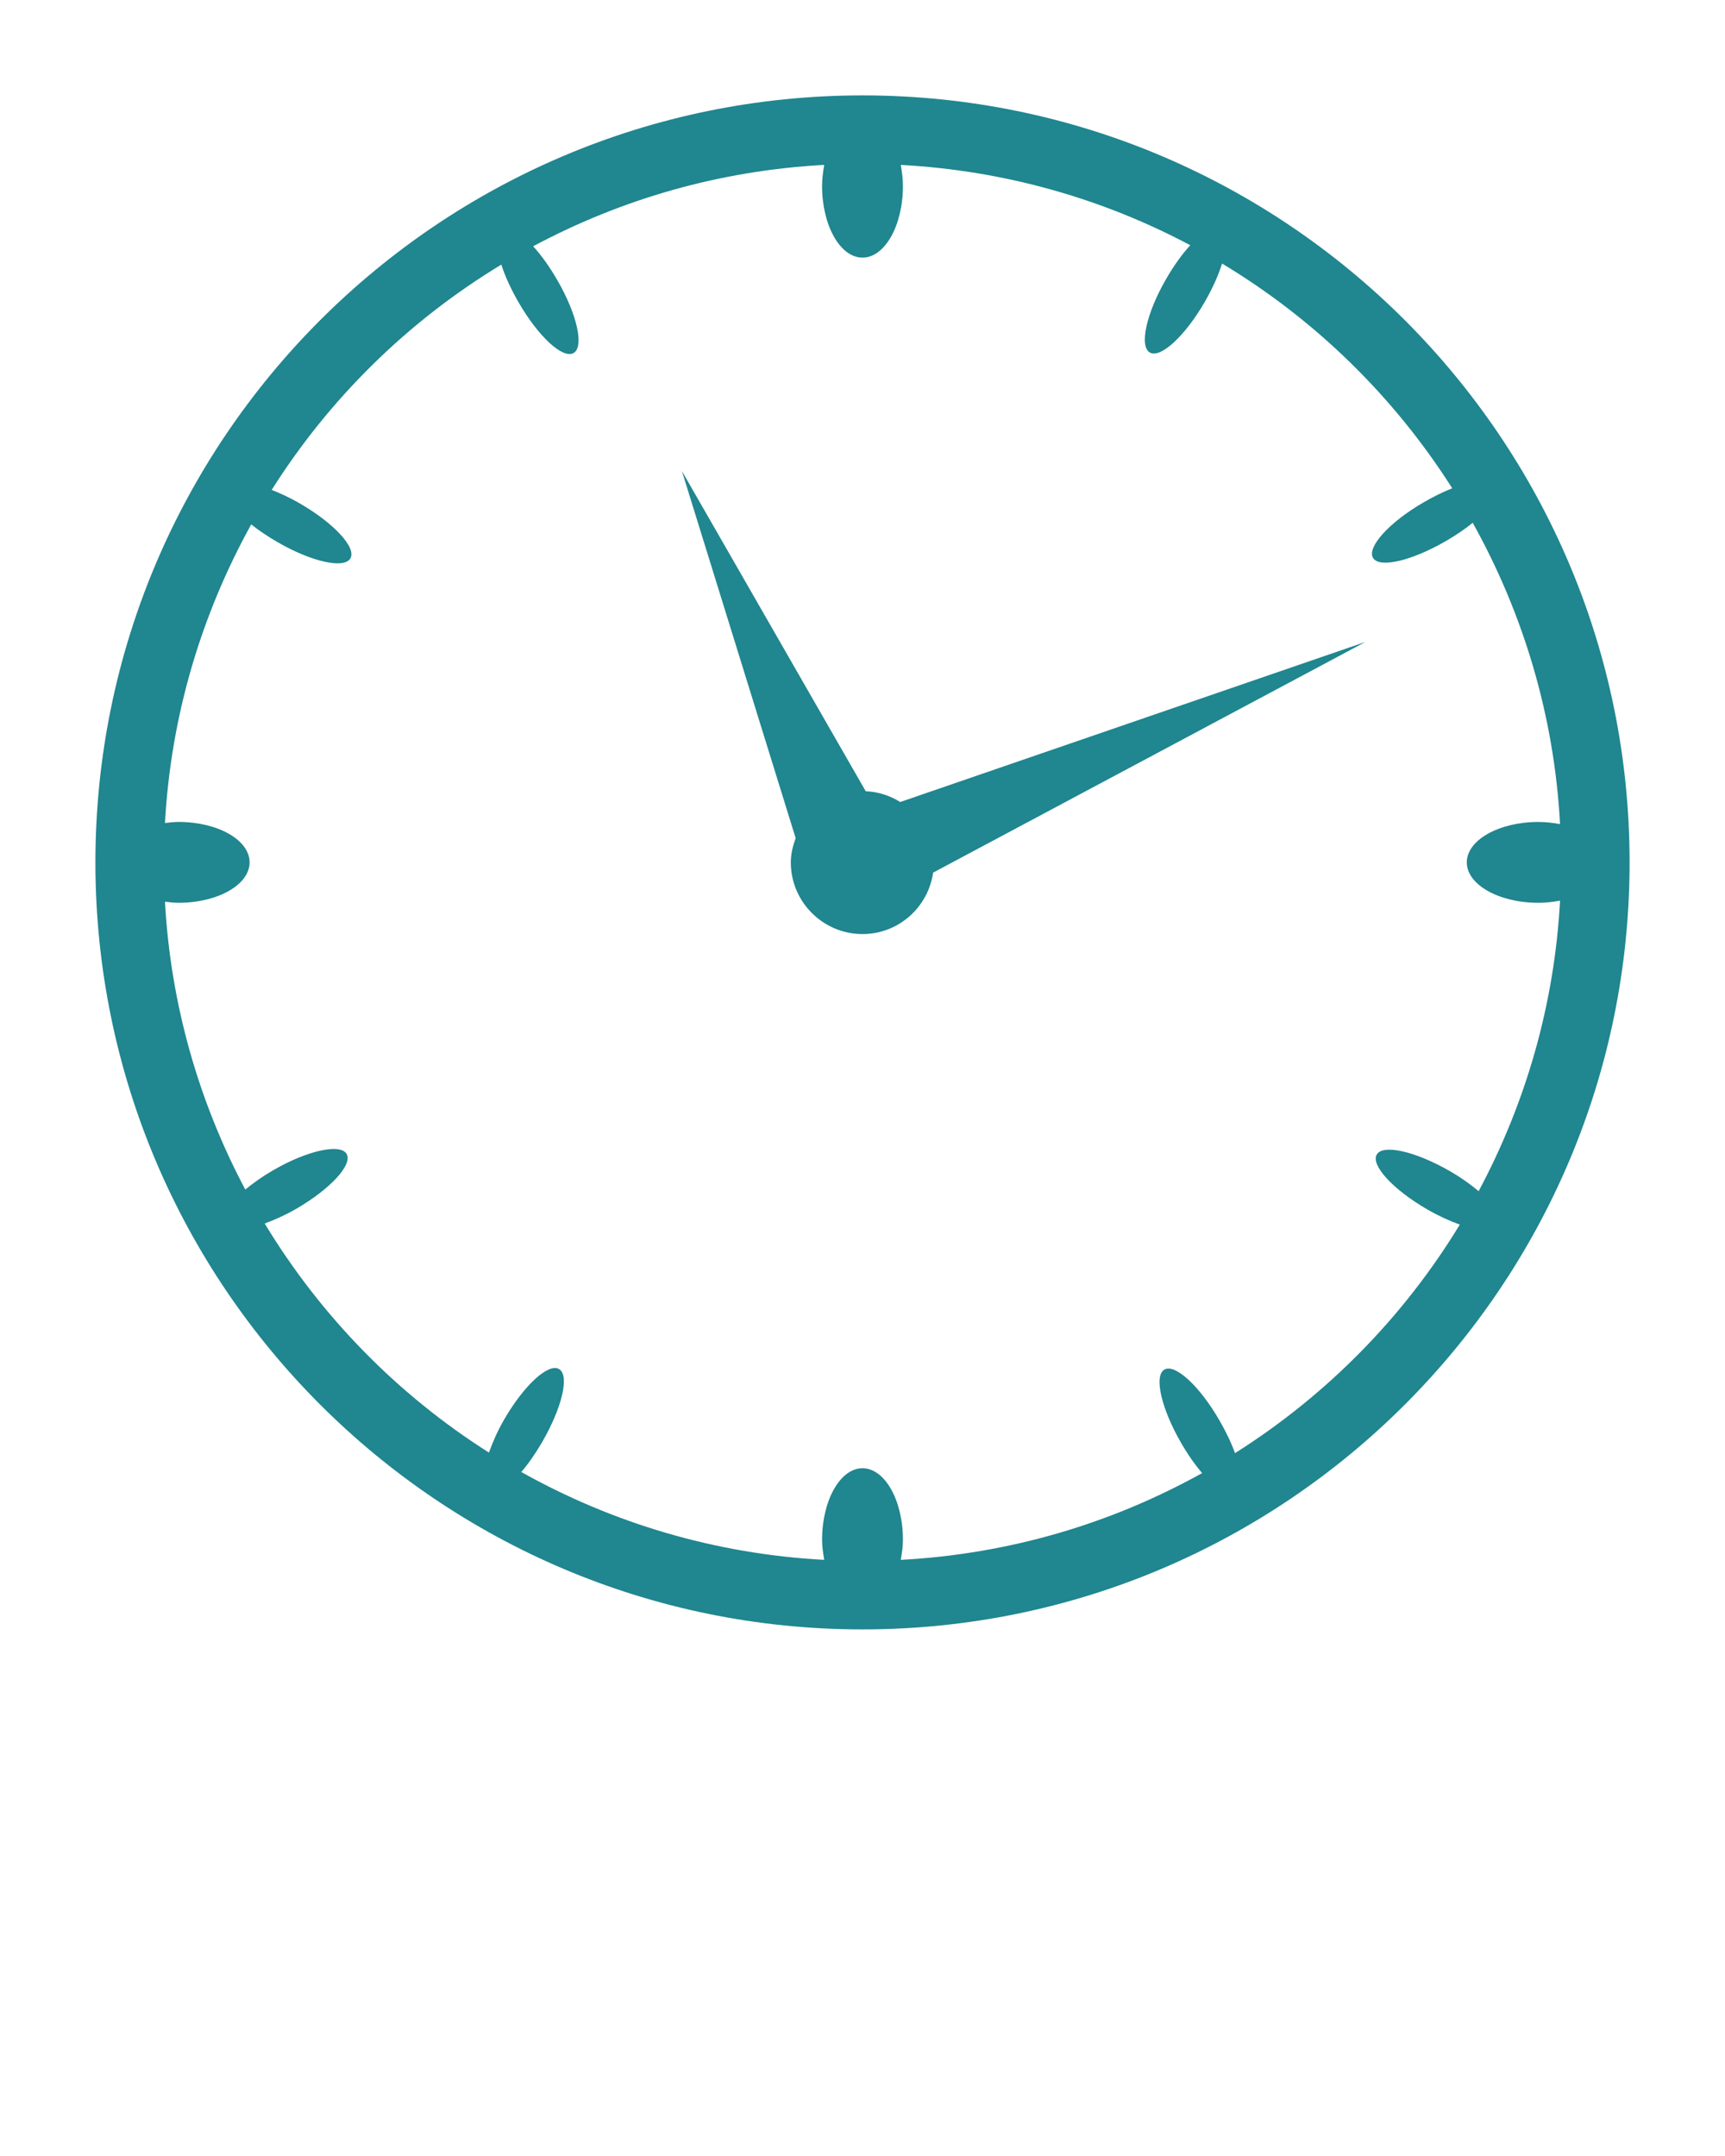 <svg   xmlns:svg="http://www.w3.org/2000/svg" xmlns="http://www.w3.org/2000/svg" version="1.1" x="0px" y="0px" viewBox="0 0 100 125"><g transform="translate(0,-952.362)"><path style="text-indent:0;text-transform:none;direction:ltr;block-progression:tb;baseline-shift:baseline;color:#20868F;enable-background:accumulate;" d="m 50,957.893 c -24.543,0 -44.469,19.926 -44.469,44.469 0,24.543 19.926,44.469 44.469,44.469 24.543,0 44.469,-19.926 44.469,-44.469 0,-24.543 -19.926,-44.469 -44.469,-44.469 z m -2.219,4.031 c -0.066,0.385 -0.125,0.794 -0.125,1.219 0,2.296 1.052,4.156 2.344,4.156 1.292,0 2.344,-1.86 2.344,-4.156 0,-0.425 -0.059,-0.833 -0.125,-1.219 6.047,0.324 11.728,1.969 16.781,4.656 -0.47,0.512 -0.956,1.189 -1.406,1.969 -1.148,1.989 -1.559,3.891 -0.938,4.25 0.621,0.359 2.039,-0.949 3.188,-2.938 0.453,-0.784 0.792,-1.553 1,-2.219 5.4,3.247 9.97,7.718 13.344,13.031 -0.526,0.203 -1.078,0.479 -1.656,0.812 -1.989,1.148 -3.296,2.597 -2.938,3.219 0.359,0.621 2.23,0.179 4.219,-0.969 0.59,-0.341 1.118,-0.701 1.562,-1.062 2.908,5.223 4.723,11.144 5.062,17.469 -0.394,-0.07 -0.814,-0.125 -1.25,-0.125 -2.296,0 -4.156,1.052 -4.156,2.344 0,1.292 1.86,2.344 4.156,2.344 0.436,0 0.856,-0.055 1.25,-0.125 -0.326,6.073 -2.013,11.775 -4.719,16.844 -0.467,-0.391 -1.016,-0.787 -1.656,-1.156 -1.989,-1.148 -3.891,-1.59 -4.25,-0.969 -0.359,0.622 0.949,2.039 2.938,3.188 0.651,0.376 1.295,0.666 1.875,0.875 -3.258,5.365 -7.728,9.902 -13.031,13.25 -0.21,-0.59 -0.522,-1.241 -0.906,-1.906 -1.148,-1.989 -2.566,-3.296 -3.188,-2.938 -0.621,0.359 -0.179,2.261 0.969,4.25 0.391,0.678 0.806,1.269 1.219,1.75 -5.222,2.907 -11.145,4.692 -17.469,5.031 0.061,-0.371 0.125,-0.749 0.125,-1.156 0,-2.296 -1.052,-4.156 -2.344,-4.156 -1.292,0 -2.344,1.86 -2.344,4.156 0,0.407 0.064,0.785 0.125,1.156 -6.363,-0.341 -12.317,-2.154 -17.562,-5.094 0.413,-0.481 0.827,-1.072 1.219,-1.75 1.148,-1.989 1.59,-3.86 0.969,-4.219 -0.621,-0.359 -2.039,0.949 -3.188,2.938 -0.384,0.665 -0.665,1.317 -0.875,1.906 -5.297,-3.357 -9.751,-7.91 -13,-13.281 0.562,-0.208 1.186,-0.482 1.812,-0.844 1.989,-1.148 3.296,-2.566 2.938,-3.188 -0.359,-0.622 -2.261,-0.211 -4.25,0.938 -0.621,0.359 -1.166,0.745 -1.625,1.125 -2.666,-5.027 -4.325,-10.677 -4.656,-16.688 0.252,0.027 0.515,0.062 0.781,0.062 2.296,0 4.125,-1.052 4.125,-2.344 0,-1.292 -1.829,-2.344 -4.125,-2.344 -0.266,0 -0.53,0.036 -0.781,0.062 0.345,-6.261 2.134,-12.13 5,-17.312 0.435,0.349 0.962,0.702 1.531,1.031 1.989,1.148 3.86,1.559 4.219,0.938 0.359,-0.621 -0.949,-2.039 -2.938,-3.188 -0.564,-0.326 -1.109,-0.579 -1.625,-0.781 3.36,-5.324 7.922,-9.801 13.312,-13.062 0.209,0.659 0.553,1.414 1,2.188 1.148,1.989 2.566,3.296 3.188,2.938 0.621,-0.359 0.211,-2.23 -0.938,-4.219 -0.45,-0.78 -0.936,-1.457 -1.406,-1.969 5.078,-2.718 10.788,-4.392 16.875,-4.719 z m -8.25,17.75 6.594,21.281 c -0.158,0.439 -0.281,0.913 -0.281,1.406 0,2.289 1.867,4.156 4.156,4.156 2.088,0 3.806,-1.554 4.094,-3.562 l 25.062,-13.375 -26.969,9.281 c -0.587,-0.368 -1.265,-0.592 -2,-0.625 l -10.656,-18.562 z" fill="#20868F" fill-opacity="1" stroke="none" marker="none" visibility="visible" display="inline" overflow="visible"/></g></svg>